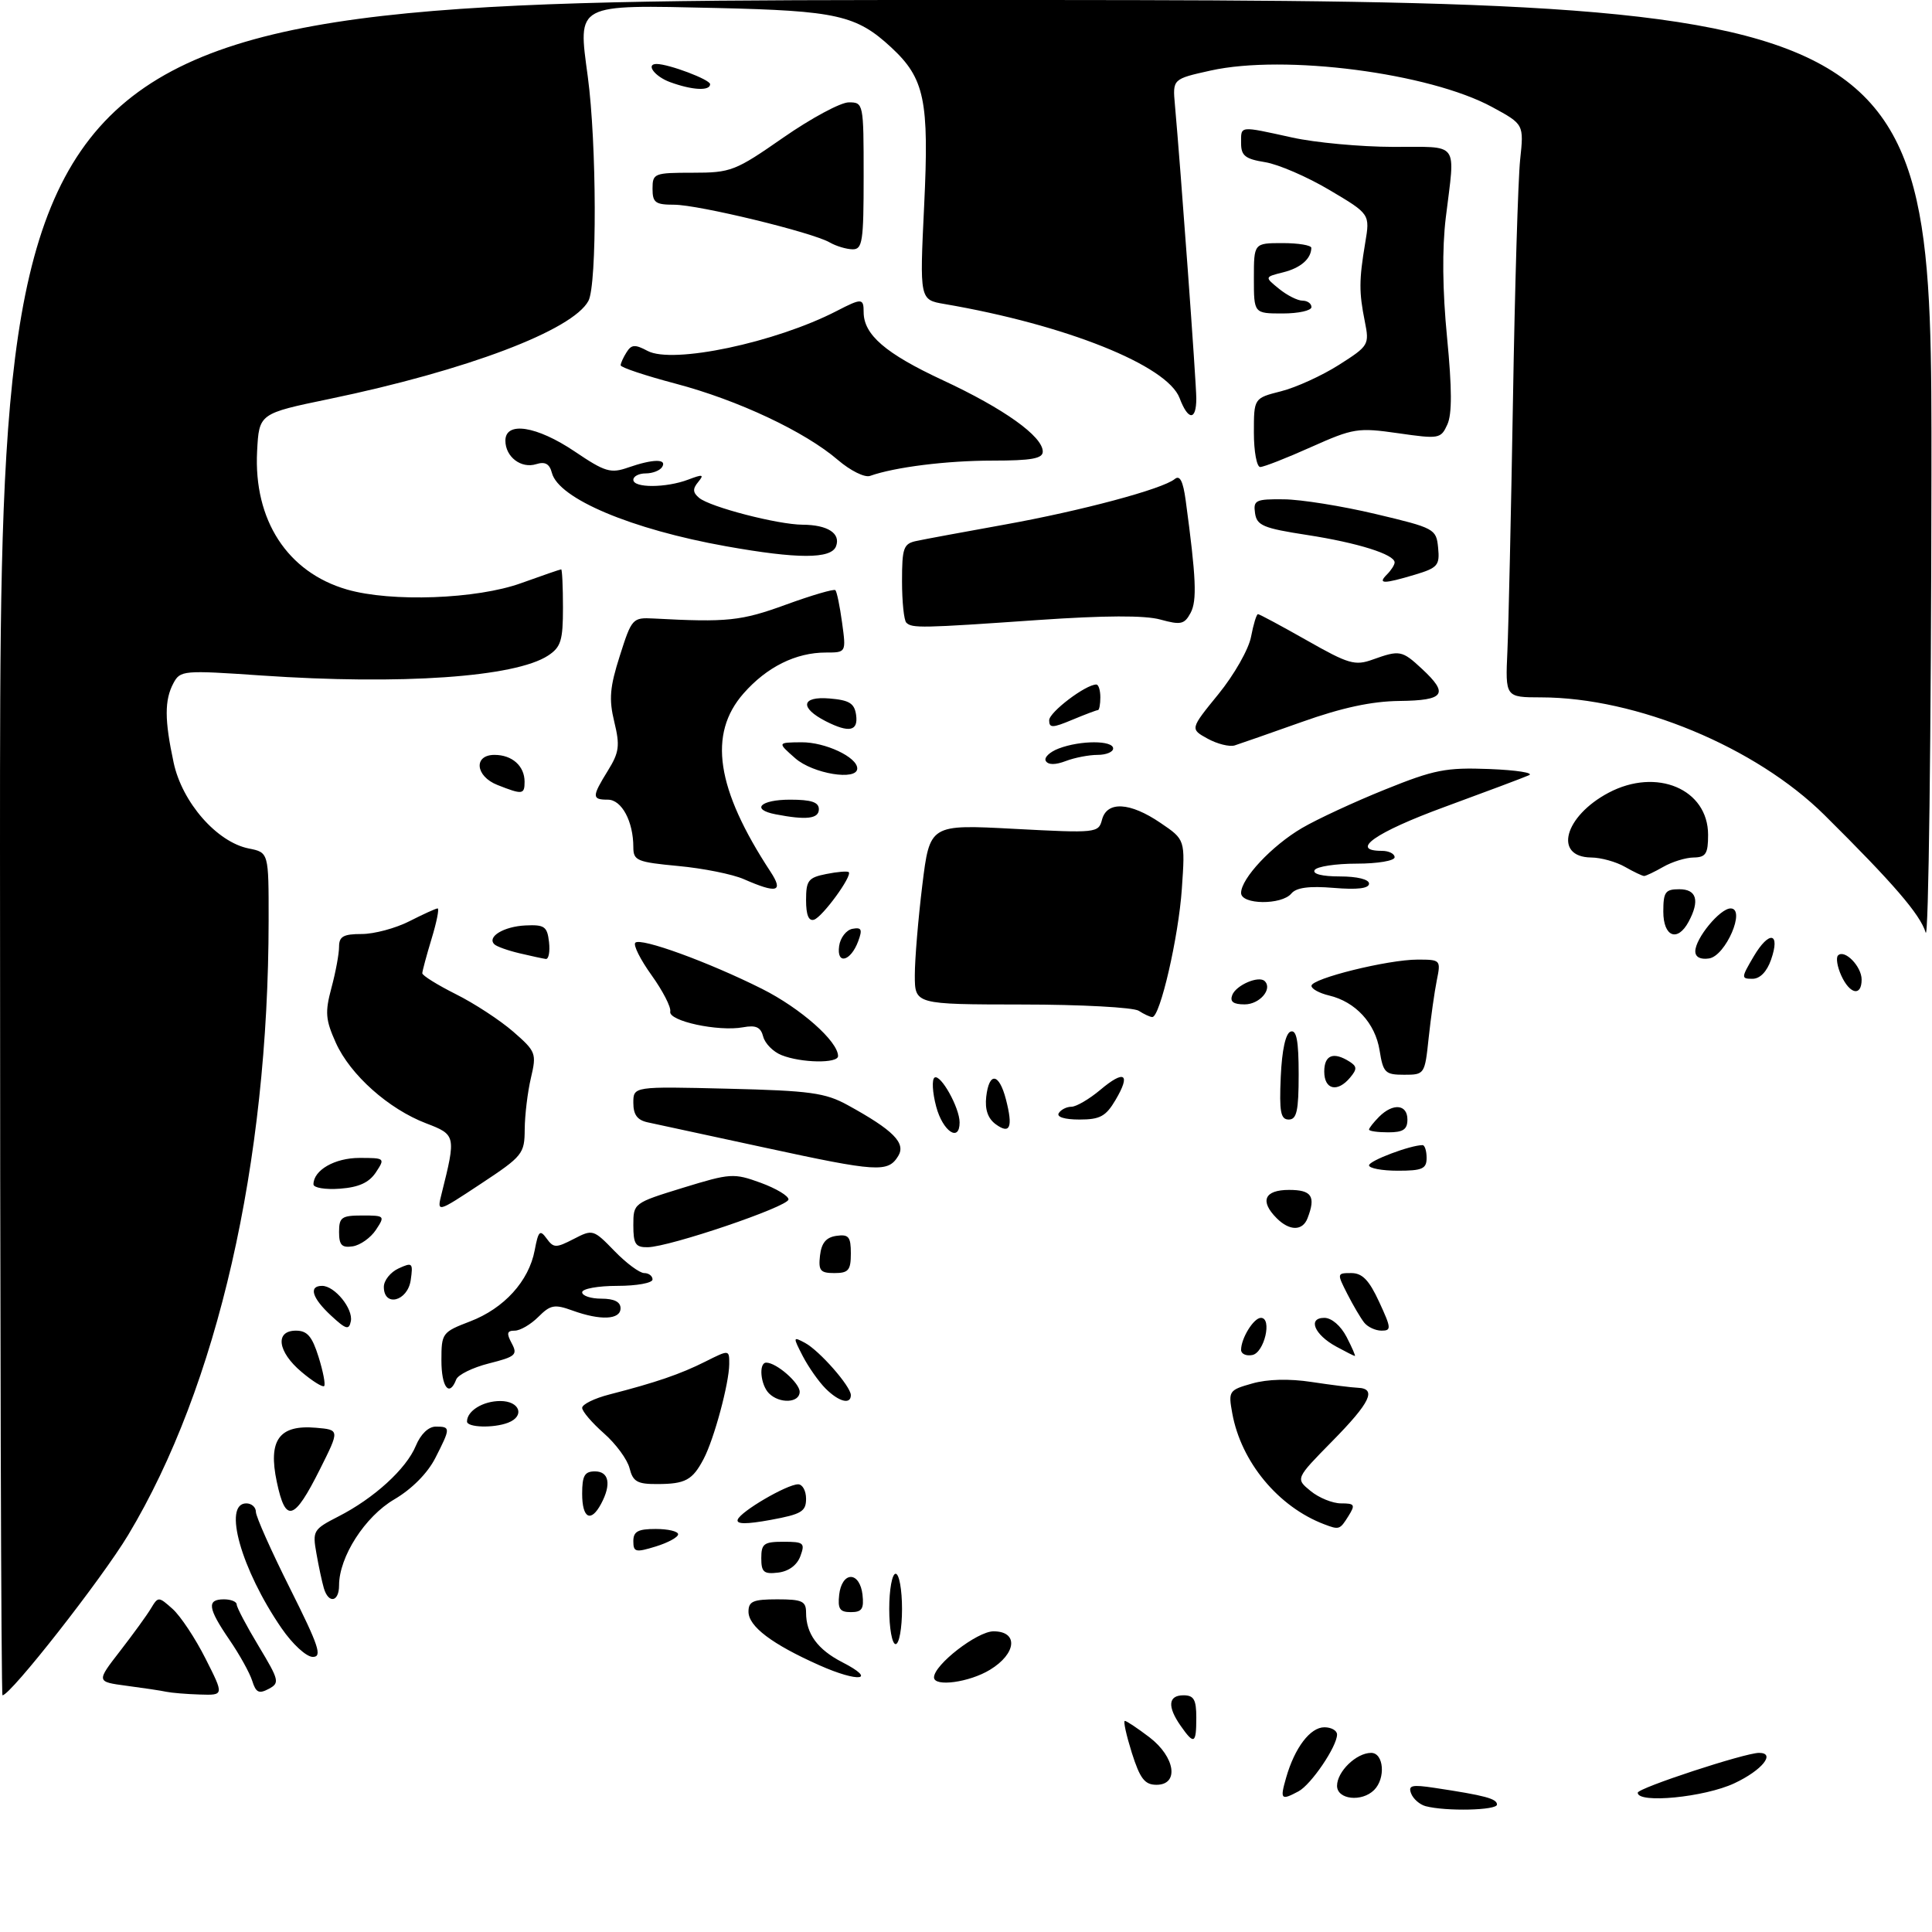 <?xml version="1.0" encoding="UTF-8" standalone="no"?>
<!DOCTYPE svg PUBLIC "-//W3C//DTD SVG 1.1//EN" "http://www.w3.org/Graphics/SVG/1.1/DTD/svg11.dtd" >
<svg xmlns="http://www.w3.org/2000/svg" xmlns:xlink="http://www.w3.org/1999/xlink" version="1.1" viewBox="0 0 302 302">
 <g >
 <path fill="currentColor"
d=" M 222.84 282.33 C 221.92 282.08 220.91 281.20 220.58 280.35 C 220.09 279.07 220.68 278.93 224.25 279.47 C 232.14 280.66 234.00 281.16 234.00 282.08 C 234.00 282.99 226.02 283.17 222.84 282.33 Z  M 201.04 277.88 C 202.38 273.19 204.81 270.00 207.02 270.00 C 208.11 270.00 209.00 270.51 209.00 271.13 C 209.00 272.99 204.96 278.95 202.98 280.01 C 200.23 281.48 200.06 281.29 201.04 277.88 Z  M 209.00 279.15 C 209.00 276.92 212.02 274.00 214.33 274.00 C 216.31 274.00 216.63 277.97 214.80 279.80 C 212.87 281.73 209.00 281.30 209.00 279.15 Z  M 256.00 280.23 C 256.00 279.50 272.75 274.00 274.96 274.00 C 277.64 274.00 275.43 276.73 271.11 278.75 C 266.45 280.94 256.00 281.96 256.00 280.23 Z  M 176.92 273.99 C 176.06 271.24 175.56 269.00 175.83 269.00 C 176.09 269.00 177.82 270.15 179.66 271.55 C 183.72 274.65 184.36 279.01 180.75 278.99 C 178.93 278.98 178.20 278.02 176.92 273.99 Z  M 184.56 269.78 C 182.44 266.75 182.60 265.00 185.00 265.00 C 186.62 265.00 187.00 265.67 187.00 268.50 C 187.00 272.60 186.66 272.78 184.56 269.78 Z  M 0.00 132.50 C 0.00 0.00 0.00 0.00 151.00 0.00 C 302.00 0.00 302.00 0.00 301.91 74.25 C 301.87 115.09 301.46 147.27 301.01 145.77 C 300.16 142.95 295.98 138.10 285.20 127.41 C 274.47 116.78 255.81 109.03 240.90 109.01 C 235.30 109.00 235.30 109.00 235.63 101.75 C 235.81 97.76 236.20 80.10 236.50 62.50 C 236.79 44.90 237.30 28.01 237.62 24.97 C 238.21 19.43 238.21 19.43 233.26 16.74 C 223.44 11.40 200.81 8.46 189.23 11.03 C 183.29 12.35 183.29 12.35 183.66 16.42 C 184.55 26.29 187.00 59.84 187.00 62.29 C 187.00 65.79 185.72 65.76 184.39 62.23 C 182.46 57.11 166.57 50.76 147.63 47.52 C 143.75 46.86 143.75 46.86 144.46 32.11 C 145.25 15.69 144.54 12.26 139.31 7.41 C 133.87 2.37 130.79 1.68 112.00 1.25 C 89.79 0.75 90.33 0.46 91.88 11.98 C 93.28 22.39 93.34 44.49 91.98 47.03 C 89.52 51.63 72.93 57.91 51.50 62.36 C 40.50 64.64 40.50 64.64 40.19 70.53 C 39.63 81.30 44.93 89.46 54.24 92.15 C 61.14 94.15 74.54 93.66 81.47 91.15 C 84.75 89.97 87.56 89.00 87.72 89.00 C 87.87 89.00 88.00 91.69 88.00 94.98 C 88.00 100.13 87.68 101.16 85.67 102.48 C 80.52 105.85 62.72 107.09 40.86 105.59 C 28.64 104.75 28.18 104.79 27.11 106.79 C 25.70 109.43 25.71 112.54 27.14 119.20 C 28.47 125.43 33.90 131.63 38.88 132.63 C 42.00 133.25 42.00 133.25 41.99 143.88 C 41.96 181.87 33.99 216.72 20.03 239.95 C 15.90 246.82 1.65 265.00 0.39 265.00 C 0.18 265.00 0.00 205.38 0.00 132.50 Z  M 26.00 264.45 C 25.18 264.27 22.37 263.85 19.77 263.51 C 15.05 262.88 15.05 262.88 18.77 258.08 C 20.82 255.43 23.01 252.42 23.62 251.38 C 24.72 249.55 24.80 249.55 26.98 251.50 C 28.21 252.60 30.53 256.09 32.12 259.25 C 35.03 265.00 35.03 265.00 31.26 264.88 C 29.19 264.82 26.82 264.62 26.00 264.45 Z  M 39.43 262.75 C 39.04 261.51 37.44 258.62 35.86 256.32 C 32.48 251.38 32.29 250.00 35.00 250.00 C 36.10 250.00 37.00 250.36 37.00 250.81 C 37.00 251.25 38.54 254.18 40.43 257.31 C 43.65 262.67 43.75 263.07 42.00 264.00 C 40.48 264.81 40.00 264.58 39.43 262.75 Z  M 128.07 260.30 C 120.66 257.00 117.00 254.23 117.00 251.93 C 117.00 250.31 117.72 250.00 121.50 250.00 C 125.38 250.00 126.00 250.28 126.00 252.07 C 126.00 255.38 127.80 257.85 131.68 259.84 C 137.20 262.67 134.24 263.05 128.07 260.30 Z  M 146.00 262.20 C 146.00 260.23 152.76 255.00 155.30 255.00 C 159.22 255.00 158.91 258.48 154.75 261.01 C 151.52 262.98 146.00 263.73 146.00 262.20 Z  M 44.00 254.50 C 37.71 245.35 34.79 235.00 38.50 235.00 C 39.33 235.00 40.00 235.60 40.00 236.33 C 40.00 237.06 42.41 242.46 45.35 248.33 C 49.84 257.29 50.41 259.00 48.90 259.00 C 47.89 259.00 45.73 257.02 44.00 254.50 Z  M 139.00 251.50 C 139.00 248.47 139.45 246.00 140.00 246.00 C 140.55 246.00 141.00 248.47 141.00 251.50 C 141.00 254.53 140.55 257.00 140.00 257.00 C 139.45 257.00 139.00 254.53 139.00 251.50 Z  M 131.18 249.25 C 131.37 247.61 132.11 246.50 133.00 246.50 C 133.89 246.50 134.63 247.61 134.82 249.25 C 135.07 251.49 134.74 252.00 133.00 252.00 C 131.26 252.00 130.93 251.49 131.18 249.25 Z  M 50.62 248.25 C 50.34 247.29 49.81 244.84 49.46 242.82 C 48.83 239.29 48.97 239.06 52.87 237.06 C 58.45 234.22 63.51 229.61 65.00 226.00 C 65.76 224.17 66.98 223.00 68.12 223.00 C 70.45 223.00 70.45 223.20 68.04 227.92 C 66.83 230.29 64.38 232.76 61.64 234.37 C 57.05 237.05 53.00 243.36 53.00 247.82 C 53.00 250.43 51.35 250.73 50.62 248.25 Z  M 119.00 243.57 C 119.00 241.30 119.41 241.00 122.47 241.00 C 125.64 241.00 125.87 241.19 125.11 243.25 C 124.59 244.66 123.29 245.62 121.64 245.82 C 119.39 246.09 119.00 245.75 119.00 243.57 Z  M 99.00 240.91 C 99.00 239.39 99.72 239.00 102.50 239.00 C 104.42 239.00 106.00 239.37 106.00 239.83 C 106.00 240.29 104.42 241.15 102.50 241.74 C 99.35 242.71 99.00 242.62 99.00 240.91 Z  M 115.31 237.55 C 115.72 236.29 122.98 232.04 124.75 232.02 C 125.44 232.01 126.00 233.03 126.00 234.28 C 126.00 236.27 125.27 236.70 120.48 237.58 C 116.66 238.28 115.08 238.27 115.31 237.55 Z  M 207.00 238.27 C 199.81 235.54 194.00 228.53 192.62 220.91 C 191.99 217.44 192.09 217.29 195.74 216.26 C 198.11 215.58 201.53 215.49 205.00 216.02 C 208.03 216.48 211.29 216.89 212.25 216.93 C 215.25 217.05 214.21 219.23 208.25 225.28 C 202.50 231.13 202.50 231.13 204.86 233.06 C 206.16 234.13 208.30 235.00 209.62 235.00 C 211.77 235.00 211.89 235.21 210.77 237.00 C 209.44 239.12 209.34 239.16 207.00 238.27 Z  M 43.27 231.65 C 41.88 225.10 43.63 222.68 49.40 223.18 C 53.10 223.50 53.10 223.50 50.02 229.65 C 45.96 237.76 44.64 238.15 43.27 231.65 Z  M 91.00 233.50 C 91.00 230.67 91.38 230.00 93.00 230.00 C 95.20 230.00 95.59 232.03 93.96 235.07 C 92.36 238.07 91.00 237.35 91.00 233.50 Z  M 98.41 229.51 C 98.07 228.14 96.26 225.68 94.39 224.04 C 92.53 222.40 91.00 220.61 91.00 220.07 C 91.00 219.52 92.91 218.58 95.25 217.98 C 102.56 216.10 106.37 214.79 110.25 212.84 C 114.00 210.96 114.00 210.96 113.99 213.23 C 113.97 216.24 111.62 224.96 109.99 228.05 C 108.25 231.36 107.14 231.97 102.77 231.98 C 99.62 232.00 98.94 231.61 98.41 229.51 Z  M 73.00 222.20 C 73.00 220.54 75.50 219.00 78.20 219.00 C 81.26 219.00 82.10 221.36 79.42 222.39 C 77.14 223.27 73.00 223.14 73.00 222.20 Z  M 120.20 217.80 C 118.87 216.47 118.56 213.00 119.78 213.00 C 121.37 213.00 125.00 216.17 125.00 217.56 C 125.00 219.31 121.86 219.46 120.20 217.80 Z  M 129.05 217.05 C 127.98 215.98 126.38 213.70 125.49 211.99 C 123.93 208.96 123.94 208.90 125.83 209.91 C 128.09 211.12 133.00 216.71 133.00 218.08 C 133.00 219.61 131.12 219.12 129.05 217.05 Z  M 47.13 214.45 C 43.38 211.30 42.94 208.00 46.26 208.00 C 48.03 208.00 48.79 208.89 49.80 212.12 C 50.51 214.39 50.90 216.43 50.67 216.66 C 50.44 216.89 48.84 215.90 47.13 214.45 Z  M 69.00 212.64 C 69.00 208.39 69.12 208.23 73.47 206.56 C 78.79 204.53 82.67 200.26 83.58 195.44 C 84.15 192.41 84.40 192.16 85.44 193.59 C 86.54 195.10 86.90 195.10 89.68 193.67 C 92.65 192.13 92.76 192.16 96.05 195.55 C 97.89 197.45 99.98 199.00 100.70 199.00 C 101.41 199.00 102.00 199.45 102.00 200.00 C 102.00 200.55 99.53 201.00 96.50 201.00 C 93.47 201.00 91.00 201.45 91.00 202.00 C 91.00 202.55 92.35 203.00 94.00 203.00 C 96.00 203.00 97.00 203.50 97.00 204.50 C 97.00 206.30 93.88 206.45 89.47 204.85 C 86.68 203.84 86.04 203.96 84.15 205.85 C 82.97 207.03 81.31 208.00 80.46 208.00 C 79.24 208.00 79.15 208.41 79.99 209.98 C 80.95 211.77 80.60 212.07 76.44 213.12 C 73.90 213.76 71.59 214.89 71.31 215.64 C 70.23 218.45 69.00 216.85 69.00 212.64 Z  M 194.00 211.01 C 194.00 209.19 195.97 206.00 197.10 206.00 C 198.90 206.00 197.63 211.46 195.75 211.81 C 194.79 212.00 194.00 211.63 194.00 211.01 Z  M 208.87 210.49 C 205.45 208.63 204.36 206.00 207.01 206.00 C 208.15 206.00 209.58 207.23 210.50 209.00 C 211.35 210.65 211.93 211.98 211.78 211.96 C 211.62 211.94 210.32 211.28 208.87 210.49 Z  M 51.75 205.65 C 48.77 202.89 48.20 201.00 50.35 201.00 C 52.32 201.00 55.23 204.58 54.84 206.53 C 54.55 207.95 54.09 207.82 51.75 205.65 Z  M 213.25 206.75 C 212.70 206.06 211.51 204.04 210.60 202.25 C 208.97 199.05 208.98 199.00 211.22 199.00 C 212.95 199.00 214.01 200.10 215.58 203.50 C 217.48 207.60 217.52 208.00 215.96 208.00 C 215.02 208.00 213.80 207.44 213.25 206.75 Z  M 60.00 201.16 C 60.00 200.15 61.04 198.85 62.31 198.27 C 64.47 197.28 64.59 197.40 64.20 200.11 C 63.71 203.43 60.00 204.36 60.00 201.16 Z  M 128.18 196.25 C 128.41 194.28 129.14 193.41 130.75 193.18 C 132.66 192.91 133.00 193.32 133.00 195.93 C 133.00 198.56 132.63 199.00 130.43 199.00 C 128.22 199.00 127.91 198.62 128.18 196.25 Z  M 53.00 192.57 C 53.00 190.28 53.40 190.00 56.62 190.00 C 60.15 190.00 60.21 190.06 58.76 192.25 C 57.94 193.49 56.31 194.64 55.14 194.82 C 53.43 195.08 53.00 194.63 53.00 192.57 Z  M 99.00 191.53 C 99.00 188.07 99.03 188.05 106.75 185.67 C 114.18 183.39 114.69 183.35 118.92 184.89 C 121.34 185.78 123.29 186.95 123.25 187.50 C 123.15 188.64 104.68 194.91 101.25 194.96 C 99.34 194.99 99.00 194.47 99.00 191.53 Z  M 199.57 190.43 C 196.88 187.74 197.64 186.00 201.50 186.00 C 205.05 186.00 205.71 187.00 204.39 190.42 C 203.62 192.44 201.58 192.44 199.57 190.43 Z  M 69.04 186.55 C 71.30 177.53 71.26 177.37 66.60 175.59 C 60.74 173.35 54.76 168.02 52.50 163.01 C 50.88 159.40 50.78 158.25 51.81 154.41 C 52.47 151.97 53.00 149.08 53.00 147.99 C 53.00 146.38 53.68 146.00 56.54 146.00 C 58.49 146.00 61.84 145.10 64.00 144.00 C 66.16 142.90 68.14 142.00 68.41 142.00 C 68.68 142.00 68.26 144.14 67.46 146.75 C 66.67 149.36 66.02 151.78 66.01 152.13 C 66.00 152.48 68.36 153.95 71.25 155.40 C 74.14 156.84 78.17 159.48 80.22 161.26 C 83.79 164.37 83.89 164.66 82.99 168.50 C 82.47 170.70 82.04 174.31 82.02 176.51 C 82.00 180.36 81.71 180.72 75.14 185.06 C 68.27 189.60 68.27 189.60 69.04 186.55 Z  M 49.00 185.13 C 49.00 182.91 52.33 181.00 56.19 181.00 C 60.17 181.00 60.22 181.04 58.76 183.25 C 57.69 184.86 56.10 185.59 53.14 185.81 C 50.86 185.98 49.00 185.67 49.00 185.13 Z  M 119.50 179.38 C 110.70 177.47 102.49 175.70 101.25 175.44 C 99.62 175.09 99.00 174.25 99.00 172.39 C 99.00 169.82 99.00 169.82 113.75 170.18 C 126.65 170.49 129.00 170.82 132.50 172.74 C 139.64 176.66 141.65 178.68 140.40 180.71 C 138.80 183.31 137.17 183.21 119.50 179.38 Z  M 214.00 182.16 C 214.00 181.44 220.47 179.00 222.37 179.00 C 222.71 179.00 223.00 179.90 223.00 181.00 C 223.00 182.70 222.33 183.00 218.50 183.00 C 216.03 183.00 214.00 182.62 214.00 182.16 Z  M 146.34 172.98 C 145.75 170.76 145.64 168.72 146.09 168.44 C 147.04 167.86 150.00 173.15 150.00 175.45 C 150.00 178.63 147.37 176.85 146.34 172.98 Z  M 155.65 175.74 C 154.42 174.84 153.94 173.44 154.16 171.45 C 154.61 167.51 156.17 167.71 157.24 171.84 C 158.37 176.21 157.90 177.38 155.65 175.74 Z  M 214.00 176.57 C 214.00 176.34 214.71 175.44 215.57 174.57 C 217.75 172.39 220.00 172.61 220.00 175.00 C 220.00 176.56 219.33 177.00 217.00 177.00 C 215.35 177.00 214.00 176.81 214.00 176.57 Z  M 165.50 174.00 C 165.84 173.45 166.73 173.00 167.48 173.00 C 168.23 173.00 170.25 171.82 171.97 170.38 C 175.78 167.16 176.81 167.82 174.38 171.93 C 172.86 174.51 171.95 175.00 168.73 175.00 C 166.42 175.00 165.13 174.60 165.50 174.00 Z  M 200.20 168.33 C 200.39 164.11 200.96 161.51 201.75 161.25 C 202.67 160.94 203.00 162.70 203.00 167.92 C 203.00 173.64 202.70 175.00 201.45 175.00 C 200.18 175.00 199.96 173.81 200.20 168.33 Z  M 207.00 167.50 C 207.00 164.92 208.43 164.35 210.94 165.94 C 212.13 166.69 212.15 167.12 211.06 168.42 C 209.08 170.82 207.00 170.35 207.00 167.50 Z  M 215.65 164.19 C 214.97 159.94 211.89 156.59 207.75 155.61 C 206.24 155.25 205.00 154.58 205.00 154.10 C 205.00 152.96 216.95 150.00 221.58 150.00 C 225.19 150.00 225.24 150.05 224.59 153.25 C 224.23 155.04 223.66 159.09 223.32 162.25 C 222.72 167.94 222.68 168.00 219.49 168.00 C 216.52 168.00 216.21 167.69 215.65 164.19 Z  M 122.16 164.93 C 120.87 164.42 119.58 163.12 119.30 162.04 C 118.91 160.55 118.17 160.21 116.15 160.58 C 112.27 161.29 104.45 159.60 104.77 158.12 C 104.92 157.44 103.60 154.88 101.85 152.44 C 100.10 150.00 98.95 147.71 99.31 147.36 C 100.15 146.52 110.73 150.37 119.11 154.57 C 125.14 157.60 131.00 162.77 131.00 165.08 C 131.00 166.26 125.22 166.16 122.16 164.93 Z  M 178.00 158.00 C 177.18 157.47 168.96 157.02 159.75 157.02 C 143.00 157.00 143.00 157.00 143.00 152.44 C 143.00 149.93 143.53 143.60 144.17 138.37 C 145.34 128.86 145.34 128.86 158.52 129.56 C 171.41 130.24 171.71 130.21 172.26 128.13 C 173.03 125.19 176.63 125.38 181.40 128.63 C 185.27 131.25 185.27 131.25 184.74 138.93 C 184.23 146.46 181.33 159.01 180.12 158.98 C 179.78 158.98 178.82 158.53 178.00 158.00 Z  M 192.62 155.54 C 193.22 153.98 196.79 152.45 197.70 153.37 C 198.95 154.61 196.89 157.00 194.56 157.00 C 192.78 157.00 192.22 156.58 192.62 155.54 Z  M 287.82 152.50 C 287.19 151.12 286.96 149.70 287.31 149.35 C 288.33 148.33 291.00 151.06 291.00 153.12 C 291.00 155.80 289.16 155.44 287.82 152.50 Z  M 274.13 149.50 C 276.56 145.39 278.34 145.73 276.84 150.02 C 276.19 151.89 275.11 153.00 273.94 153.00 C 272.15 153.00 272.16 152.85 274.13 149.50 Z  M 81.20 149.01 C 79.38 148.58 77.61 147.95 77.27 147.60 C 76.09 146.43 78.76 144.82 82.14 144.66 C 85.11 144.52 85.54 144.82 85.82 147.25 C 85.99 148.76 85.77 149.95 85.32 149.90 C 84.87 149.84 83.01 149.44 81.20 149.01 Z  M 131.17 147.87 C 131.35 146.58 132.29 145.37 133.24 145.19 C 134.67 144.92 134.84 145.27 134.15 147.13 C 132.97 150.30 130.74 150.86 131.17 147.87 Z  M 265.00 148.70 C 265.00 146.69 268.86 142.00 270.52 142.00 C 272.95 142.00 269.75 149.43 267.15 149.82 C 265.80 150.02 265.00 149.61 265.00 148.70 Z  M 260.00 142.50 C 260.00 139.43 260.31 139.00 262.50 139.00 C 265.21 139.00 265.73 140.77 263.96 144.07 C 262.22 147.32 260.00 146.44 260.00 142.50 Z  M 126.00 140.71 C 126.00 137.63 126.34 137.18 129.16 136.62 C 130.90 136.27 132.48 136.14 132.67 136.33 C 133.25 136.92 128.58 143.32 127.25 143.76 C 126.41 144.03 126.00 143.03 126.00 140.71 Z  M 194.00 139.58 C 194.00 137.32 198.82 132.19 203.51 129.44 C 205.88 128.05 211.72 125.34 216.49 123.42 C 224.22 120.30 226.02 119.95 232.84 120.21 C 237.05 120.38 239.82 120.81 239.00 121.18 C 238.18 121.55 232.21 123.79 225.75 126.16 C 215.01 130.10 210.87 133.00 216.00 133.00 C 217.10 133.00 218.00 133.45 218.00 134.00 C 218.00 134.55 215.35 135.00 212.06 135.00 C 208.79 135.00 205.84 135.45 205.50 136.00 C 205.12 136.61 206.66 137.00 209.44 137.00 C 212.15 137.00 214.00 137.46 214.00 138.12 C 214.00 138.88 212.17 139.10 208.48 138.79 C 204.64 138.47 202.63 138.74 201.86 139.67 C 200.34 141.50 194.00 141.43 194.00 139.58 Z  M 116.28 137.43 C 114.51 136.65 109.90 135.73 106.03 135.37 C 99.56 134.76 99.00 134.53 99.00 132.42 C 99.00 128.40 97.18 125.00 95.02 125.00 C 92.50 125.00 92.50 124.54 95.03 120.45 C 96.79 117.60 96.93 116.57 96.02 112.83 C 95.16 109.28 95.32 107.42 96.89 102.50 C 98.74 96.67 98.89 96.51 102.15 96.68 C 113.69 97.30 115.85 97.07 122.84 94.52 C 126.87 93.05 130.36 92.03 130.58 92.25 C 130.81 92.47 131.28 94.76 131.63 97.33 C 132.27 102.00 132.27 102.00 129.10 102.00 C 124.40 102.00 119.87 104.25 116.23 108.39 C 110.65 114.74 111.94 123.30 120.44 136.26 C 122.51 139.42 121.49 139.71 116.28 137.43 Z  M 254.00 135.50 C 252.62 134.71 250.25 134.05 248.72 134.04 C 242.80 133.96 244.51 127.60 251.44 123.92 C 258.95 119.94 267.00 123.34 267.00 130.50 C 267.00 133.45 266.65 134.01 264.75 134.04 C 263.51 134.05 261.38 134.71 260.00 135.50 C 258.62 136.29 257.27 136.93 257.00 136.93 C 256.73 136.93 255.38 136.29 254.00 135.50 Z  M 121.25 127.29 C 117.32 126.54 118.83 125.00 123.50 125.00 C 126.83 125.00 128.00 125.39 128.00 126.50 C 128.00 127.99 126.05 128.22 121.25 127.29 Z  M 77.75 122.70 C 74.30 121.34 73.98 118.00 77.30 118.00 C 80.06 118.00 82.00 119.74 82.00 122.20 C 82.00 124.21 81.67 124.25 77.75 122.70 Z  M 124.31 118.53 C 121.50 116.06 121.50 116.06 125.29 116.03 C 128.98 116.00 134.00 118.35 134.00 120.12 C 134.00 122.09 127.06 120.95 124.31 118.53 Z  M 163.48 118.96 C 163.15 118.43 164.06 117.55 165.50 117.00 C 168.89 115.71 174.00 115.71 174.00 117.00 C 174.00 117.55 172.90 118.00 171.57 118.00 C 170.23 118.00 167.99 118.43 166.60 118.96 C 164.98 119.58 163.86 119.58 163.48 118.96 Z  M 188.76 115.46 C 186.02 113.95 186.02 113.95 190.46 108.50 C 192.92 105.48 195.20 101.47 195.56 99.52 C 195.93 97.58 196.41 96.00 196.64 96.00 C 196.87 96.00 200.31 97.85 204.28 100.10 C 210.79 103.80 211.80 104.10 214.57 103.10 C 218.79 101.59 219.15 101.65 222.26 104.54 C 226.52 108.49 225.82 109.49 218.75 109.57 C 214.40 109.62 209.77 110.62 203.50 112.85 C 198.55 114.61 193.82 116.26 193.00 116.52 C 192.18 116.77 190.27 116.29 188.76 115.46 Z  M 129.08 112.74 C 124.96 110.63 125.25 108.82 129.64 109.18 C 132.76 109.44 133.56 109.93 133.82 111.75 C 134.18 114.30 132.74 114.60 129.08 112.74 Z  M 164.00 112.59 C 164.00 111.33 169.70 107.00 171.37 107.00 C 171.72 107.00 172.00 107.90 172.00 109.00 C 172.00 110.10 171.83 111.00 171.62 111.00 C 171.41 111.00 169.61 111.68 167.62 112.51 C 164.52 113.81 164.00 113.82 164.00 112.59 Z  M 141.67 97.33 C 141.30 96.97 141.00 94.05 141.00 90.85 C 141.00 85.63 141.23 84.99 143.25 84.56 C 144.49 84.29 150.68 83.15 157.00 82.01 C 169.06 79.84 181.71 76.45 183.63 74.88 C 184.43 74.22 184.93 75.20 185.34 78.22 C 186.98 90.34 187.13 93.88 186.11 95.80 C 185.14 97.60 184.58 97.72 181.40 96.85 C 178.97 96.17 172.69 96.20 162.24 96.92 C 144.00 98.19 142.55 98.22 141.67 97.33 Z  M 216.80 89.80 C 217.46 89.14 218.00 88.29 218.00 87.92 C 218.00 86.66 212.24 84.85 204.35 83.63 C 197.46 82.57 196.46 82.15 196.18 80.21 C 195.89 78.19 196.27 78.00 200.68 78.05 C 203.33 78.07 209.78 79.10 215.00 80.34 C 224.27 82.54 224.51 82.67 224.80 85.62 C 225.07 88.37 224.74 88.76 221.18 89.83 C 216.23 91.31 215.30 91.30 216.80 89.80 Z  M 113.50 85.39 C 98.71 82.75 87.32 77.95 86.27 73.92 C 85.90 72.50 85.21 72.12 83.83 72.55 C 81.47 73.30 79.00 71.42 79.00 68.88 C 79.00 65.81 83.90 66.58 89.83 70.57 C 94.60 73.79 95.45 74.04 98.22 73.07 C 102.08 71.73 104.31 71.70 103.50 73.00 C 103.16 73.55 102.01 74.00 100.94 74.00 C 99.87 74.00 99.00 74.45 99.00 75.00 C 99.00 76.30 104.12 76.28 107.58 74.97 C 109.87 74.10 110.11 74.16 109.14 75.34 C 108.25 76.41 108.28 76.99 109.29 77.83 C 111.02 79.26 121.58 82.00 125.46 82.02 C 129.38 82.04 131.45 83.38 130.68 85.40 C 129.91 87.39 124.69 87.39 113.50 85.39 Z  M 131.00 71.92 C 125.83 67.47 115.37 62.55 105.61 59.97 C 100.88 58.72 97.01 57.43 97.02 57.10 C 97.02 56.77 97.44 55.85 97.95 55.05 C 98.71 53.84 99.27 53.81 101.22 54.85 C 105.14 56.95 121.22 53.55 130.79 48.61 C 134.70 46.59 135.00 46.60 135.00 48.78 C 135.00 52.32 138.41 55.26 147.37 59.43 C 156.94 63.88 163.00 68.21 163.00 70.59 C 163.00 71.68 161.24 72.00 155.14 72.00 C 148.00 72.00 139.89 73.01 136.00 74.39 C 135.17 74.69 132.93 73.57 131.00 71.92 Z  M 196.00 67.62 C 196.00 62.24 196.00 62.24 200.25 61.16 C 202.59 60.57 206.66 58.71 209.29 57.04 C 213.97 54.06 214.07 53.90 213.34 50.24 C 212.42 45.67 212.43 43.79 213.40 37.98 C 214.16 33.46 214.16 33.46 207.83 29.71 C 204.35 27.64 199.81 25.68 197.75 25.35 C 194.64 24.85 194.00 24.34 194.00 22.37 C 194.00 19.62 193.62 19.66 202.00 21.50 C 205.57 22.29 212.66 22.95 217.75 22.96 C 228.29 23.00 227.47 21.91 226.00 34.00 C 225.41 38.88 225.48 45.44 226.20 52.78 C 226.97 60.71 226.99 64.74 226.24 66.36 C 225.23 68.59 224.95 68.64 218.56 67.72 C 212.26 66.82 211.56 66.93 204.95 69.88 C 201.12 71.60 197.54 73.00 196.99 73.00 C 196.45 73.00 196.00 70.58 196.00 67.62 Z  M 196.00 43.50 C 196.00 38.00 196.00 38.00 200.50 38.00 C 202.97 38.00 204.99 38.34 204.98 38.75 C 204.95 40.46 203.31 41.89 200.57 42.57 C 197.66 43.30 197.66 43.30 199.94 45.15 C 201.19 46.17 202.85 47.00 203.61 47.00 C 204.37 47.00 205.00 47.45 205.00 48.00 C 205.00 48.55 202.97 49.00 200.50 49.00 C 196.00 49.00 196.00 49.00 196.00 43.50 Z  M 129.72 37.91 C 127.01 36.32 109.18 32.00 105.37 32.00 C 102.44 32.00 102.00 31.67 102.00 29.50 C 102.00 27.10 102.25 27.00 108.28 27.00 C 114.26 27.00 114.92 26.74 122.45 21.50 C 126.80 18.48 131.40 16.00 132.68 16.00 C 134.97 16.00 135.00 16.14 135.00 27.50 C 135.00 37.80 134.82 39.00 133.25 38.97 C 132.29 38.95 130.70 38.47 129.72 37.91 Z  M 104.75 12.84 C 102.34 11.96 100.88 10.00 102.63 10.00 C 104.53 10.00 111.00 12.44 111.00 13.16 C 111.00 14.25 108.22 14.11 104.75 12.84 Z "/>
</g>
</svg>